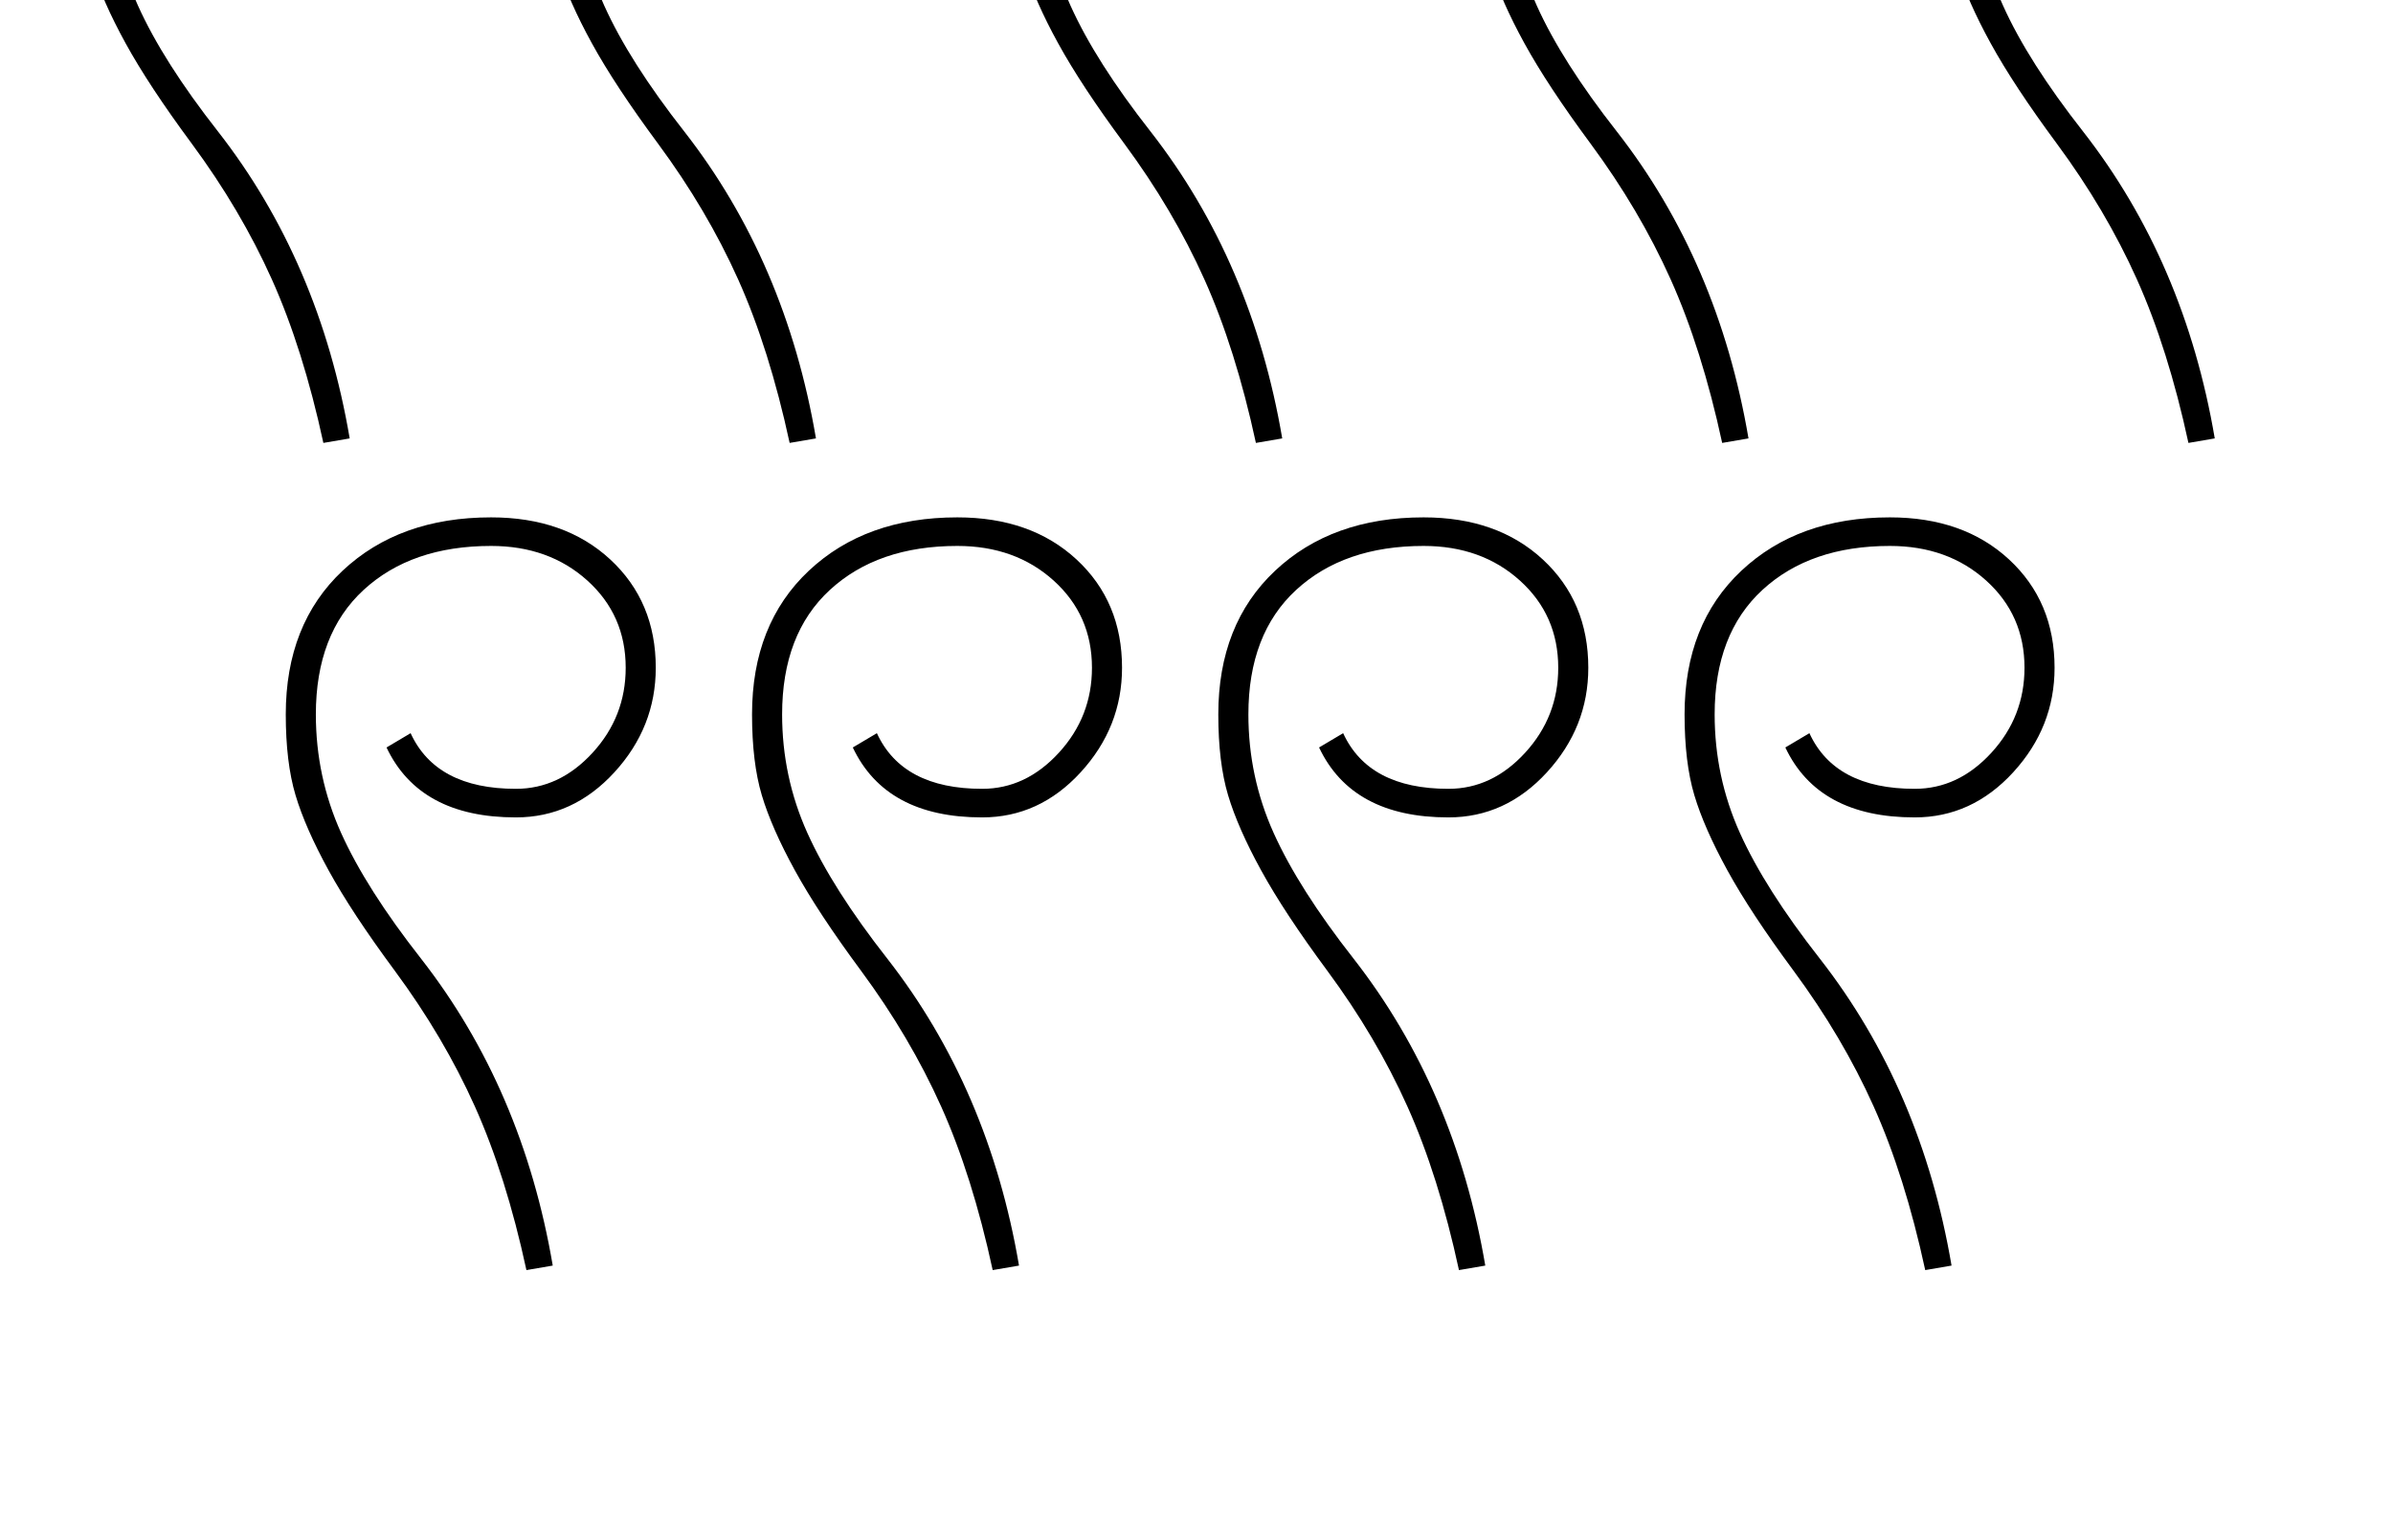 <?xml version="1.0" standalone="no"?>
<!DOCTYPE svg PUBLIC "-//W3C//DTD SVG 1.1//EN" "http://www.w3.org/Graphics/SVG/1.1/DTD/svg11.dtd" >
<svg xmlns="http://www.w3.org/2000/svg" xmlns:xlink="http://www.w3.org/1999/xlink" version="1.1" viewBox="-10 0 3182 2048">
  <g transform="matrix(1 0 0 -1 0 1638)">
   <path fill="currentColor"
d="M266 1763q34 -74 140 -74q58 0 102 48t44 113q0 70 -51 116t-128 46q-106 0 -169.5 -58.5t-63.5 -165.5q0 -83 33.5 -157.5t106.5 -167.5q135 -173 175 -408l-35 -6q-27 125 -68.5 217.5t-106.5 180.5q-57 77 -88 133.5t-44 100t-13 107.5q0 120 75.5 191t197.5 71
q98 0 158.5 -56t60.5 -144q0 -79 -55 -139t-131 -60q-128 0 -172 93zM886 1763q34 -74 140 -74q58 0 102 48t44 113q0 70 -51 116t-128 46q-106 0 -169.5 -58.5t-63.5 -165.5q0 -83 33.5 -157.5t106.5 -167.5q135 -173 175 -408l-35 -6q-27 125 -68.5 217.5t-106.5 180.5
q-57 77 -88 133.5t-44 100t-13 107.5q0 120 75.5 191t197.5 71q98 0 158.5 -56t60.5 -144q0 -79 -55 -139t-131 -60q-128 0 -172 93zM1506 1763q34 -74 140 -74q58 0 102 48t44 113q0 70 -51 116t-128 46q-106 0 -169.5 -58.5t-63.5 -165.5q0 -83 33.5 -157.5t106.5 -167.5
q135 -173 175 -408l-35 -6q-27 125 -68.5 217.5t-106.5 180.5q-57 77 -88 133.5t-44 100t-13 107.5q0 120 75.5 191t197.5 71q98 0 158.5 -56t60.5 -144q0 -79 -55 -139t-131 -60q-128 0 -172 93zM536 663q34 -74 140 -74q58 0 102 48t44 113q0 70 -51 116t-128 46
q-106 0 -169.5 -58.5t-63.5 -165.5q0 -83 33.5 -157.5t106.5 -167.5q135 -173 175 -408l-35 -6q-27 125 -68.5 217.5t-106.5 180.5q-57 77 -88 133.5t-44 100t-13 107.5q0 120 75.5 191t197.5 71q98 0 158.5 -56t60.5 -144q0 -79 -55 -139t-131 -60q-128 0 -172 93z
M1156 663q34 -74 140 -74q58 0 102 48t44 113q0 70 -51 116t-128 46q-106 0 -169.5 -58.5t-63.5 -165.5q0 -83 33.5 -157.5t106.5 -167.5q135 -173 175 -408l-35 -6q-27 125 -68.5 217.5t-106.5 180.5q-57 77 -88 133.5t-44 100t-13 107.5q0 120 75.5 191t197.5 71
q98 0 158.5 -56t60.5 -144q0 -79 -55 -139t-131 -60q-128 0 -172 93zM2126 1763q34 -74 140 -74q58 0 102 48t44 113q0 70 -51 116t-128 46q-106 0 -169.5 -58.5t-63.5 -165.5q0 -83 33.5 -157.5t106.5 -167.5q135 -173 175 -408l-35 -6q-27 125 -68.5 217.5t-106.5 180.5
q-57 77 -88 133.5t-44 100t-13 107.5q0 120 75.5 191t197.5 71q98 0 158.5 -56t60.5 -144q0 -79 -55 -139t-131 -60q-128 0 -172 93zM2746 1763q34 -74 140 -74q58 0 102 48t44 113q0 70 -51 116t-128 46q-106 0 -169.5 -58.5t-63.5 -165.5q0 -83 33.5 -157.5t106.5 -167.5
q135 -173 175 -408l-35 -6q-27 125 -68.5 217.5t-106.5 180.5q-57 77 -88 133.5t-44 100t-13 107.5q0 120 75.5 191t197.5 71q98 0 158.5 -56t60.5 -144q0 -79 -55 -139t-131 -60q-128 0 -172 93zM1776 663q34 -74 140 -74q58 0 102 48t44 113q0 70 -51 116t-128 46
q-106 0 -169.5 -58.5t-63.5 -165.5q0 -83 33.5 -157.5t106.5 -167.5q135 -173 175 -408l-35 -6q-27 125 -68.5 217.5t-106.5 180.5q-57 77 -88 133.5t-44 100t-13 107.5q0 120 75.5 191t197.5 71q98 0 158.5 -56t60.5 -144q0 -79 -55 -139t-131 -60q-128 0 -172 93z
M2396 663q34 -74 140 -74q58 0 102 48t44 113q0 70 -51 116t-128 46q-106 0 -169.5 -58.5t-63.5 -165.5q0 -83 33.5 -157.5t106.5 -167.5q135 -173 175 -408l-35 -6q-27 125 -68.5 217.5t-106.5 180.5q-57 77 -88 133.5t-44 100t-13 107.5q0 120 75.5 191t197.5 71
q98 0 158.5 -56t60.5 -144q0 -79 -55 -139t-131 -60q-128 0 -172 93z" />
  </g>

</svg>
